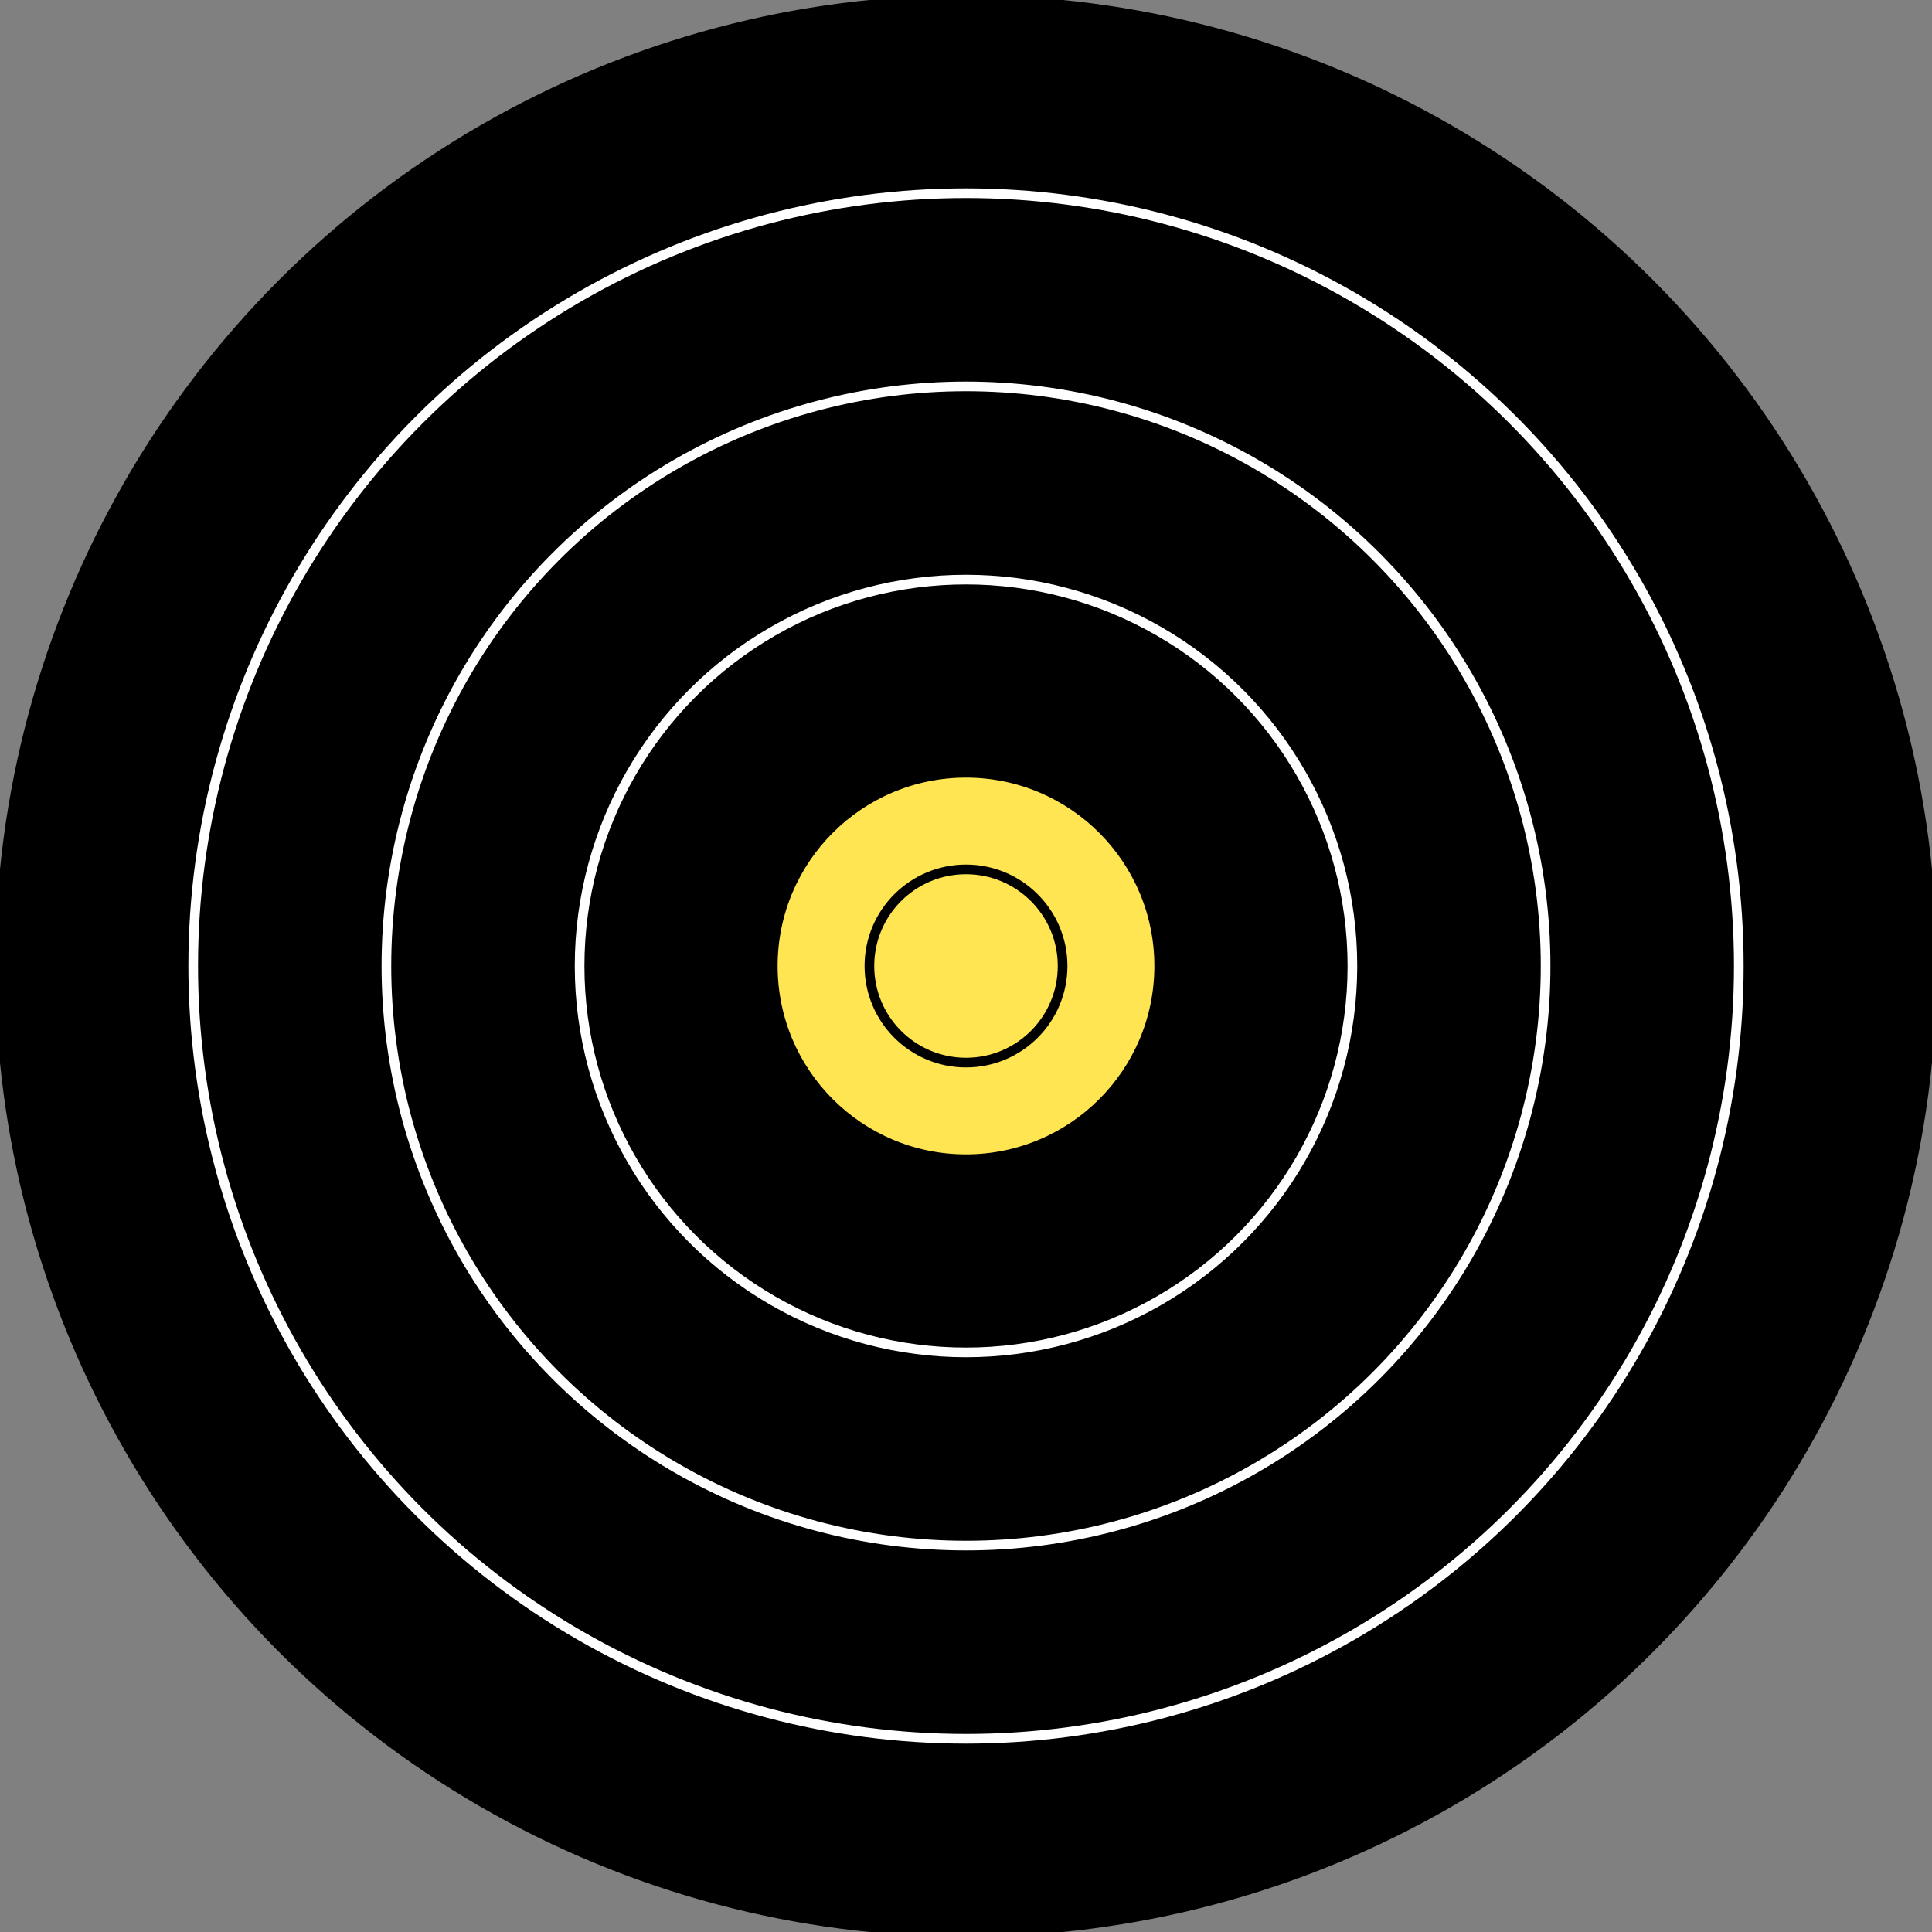 <?xml version="1.0" encoding="UTF-8" standalone="no"?><svg xmlns="http://www.w3.org/2000/svg" viewBox="0 0 20 20"><rect x="0" y="0" width="20" height="20" fill="#808080" stroke="none"/><style>circle {fill:#000000;stroke:#000000;stroke-width:0.1;} .a {stroke:#ffffff;} .b {fill:#ffe552;}</style><circle cx="10" cy="10" r="10" /><circle class="a" cx="10" cy="10" r="8" /><circle class="a" cx="10" cy="10" r="6" /><circle class="a" cx="10" cy="10" r="4" /><circle class="b" cx="10" cy="10" r="2" /><circle class="b" cx="10" cy="10" r="1" /></svg>
